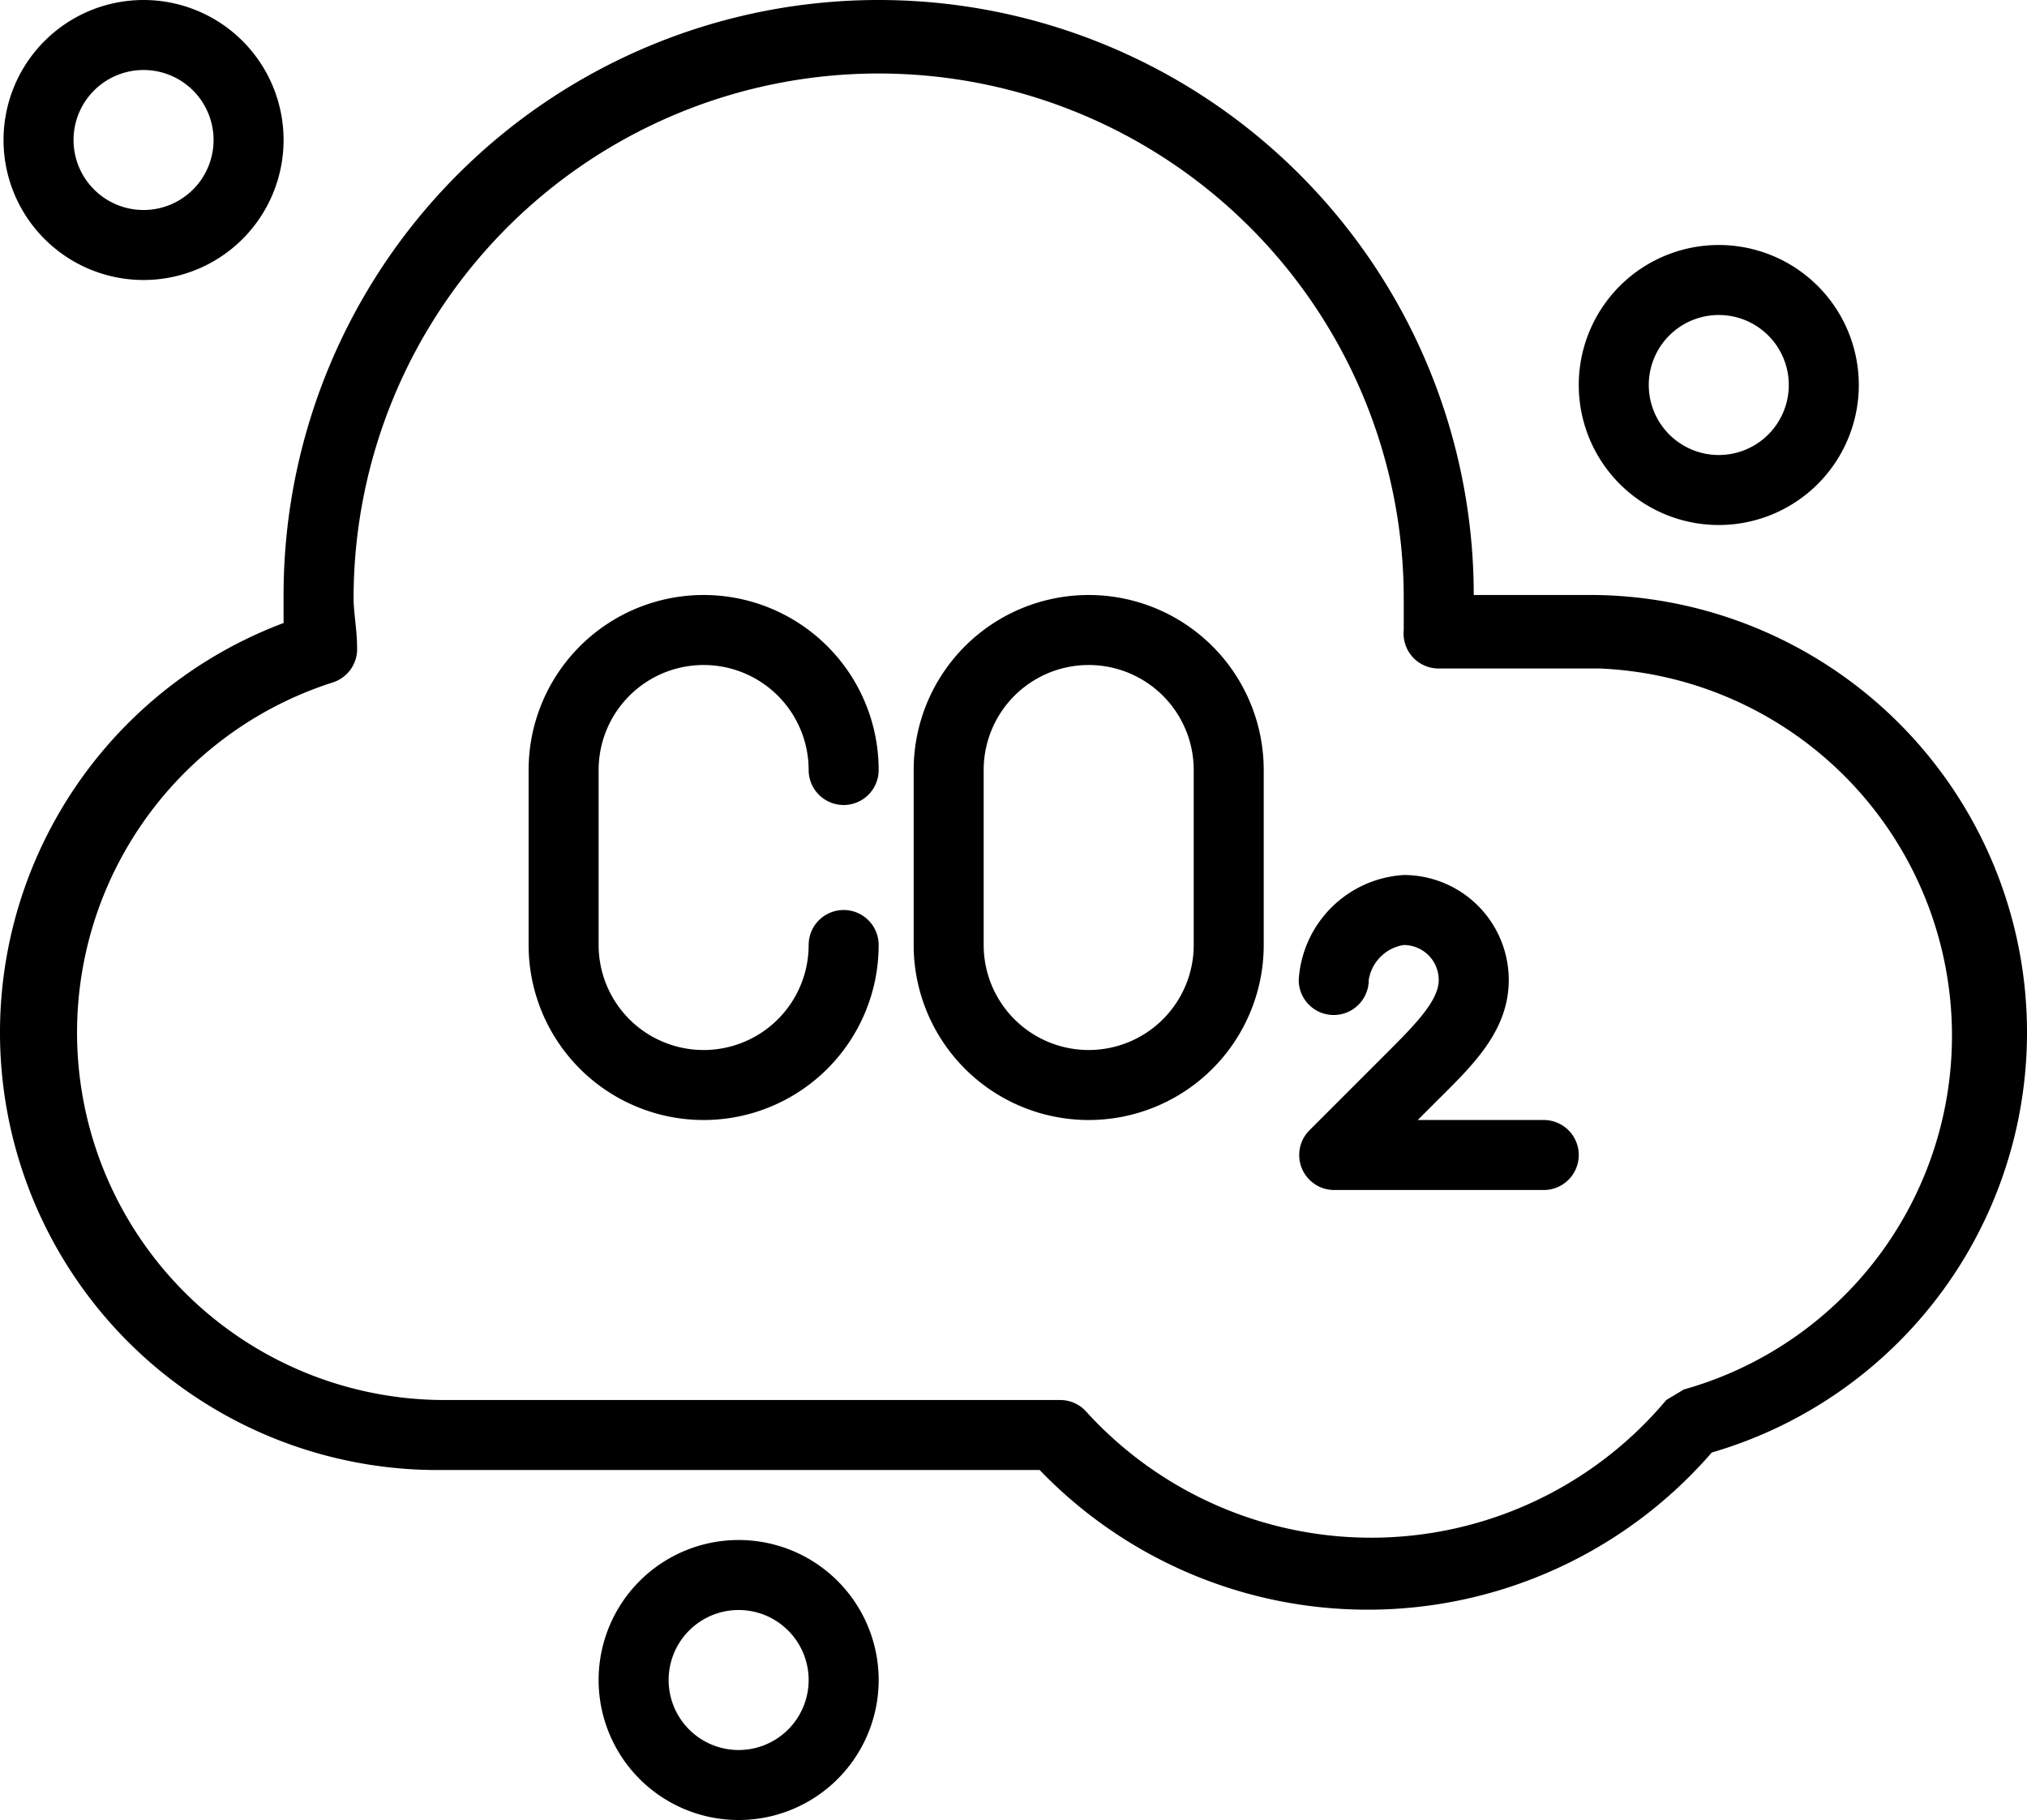 <?xml version="1.0" encoding="UTF-8" standalone="no"?>
<svg
   xmlns:dc="http://purl.org/dc/elements/1.1/"
   xmlns:cc="http://creativecommons.org/ns#"
   xmlns:rdf="http://www.w3.org/1999/02/22-rdf-syntax-ns#"
   xmlns:svg="http://www.w3.org/2000/svg"
   xmlns="http://www.w3.org/2000/svg"
   xmlns:sodipodi="http://sodipodi.sourceforge.net/DTD/sodipodi-0.dtd"
   xmlns:inkscape="http://www.inkscape.org/namespaces/inkscape"
   data-name="Layer 2"
   viewBox="0 0 57.906 52"
   x="0px"
   y="0px"
   version="1.1"
   id="svg286"
   sodipodi:docname="pollution.svg"
   inkscape:version="1.0.2 (e86c870879, 2021-01-15, custom)"
   width="57.906"
   height="52">
  <defs
     id="defs290" />
  <sodipodi:namedview
     pagecolor="#ffffff"
     bordercolor="#666666"
     borderopacity="1"
     objecttolerance="10"
     gridtolerance="10"
     guidetolerance="10"
     inkscape:pageopacity="0"
     inkscape:pageshadow="2"
     inkscape:window-width="1890"
     inkscape:window-height="1051"
     id="namedview288"
     showgrid="false"
     inkscape:zoom="11"
     inkscape:cx="29.101087"
     inkscape:cy="35.550759"
     inkscape:window-x="30"
     inkscape:window-y="0"
     inkscape:window-maximized="1"
     inkscape:current-layer="svg286"
     inkscape:document-rotation="0" />
  <title
     id="title266">12, cloud, smoke, polution, CO2, ecology, enviroment,</title>
  <path
     d="m 45.601,17 h -3.5 A 17,17 0 0 0 8.101,17 c 0,0.3 0,0.5 0,0.8 A 12.5,12.5 0 0 0 12.601,42 h 17.1 a 13,13 0 0 0 19.2,-0.5 12.5,12.5 0 0 0 -3.3,-24.5 z m 2.5,22.7 -0.5,0.3 a 11,11 0 0 1 -16.6,0.3 1,1 0 0 0 -0.7,-0.3 h -17.7 a 10.5,10.5 0 0 1 -3.1,-20.5 1,1 0 0 0 0.7,-1 c 0,-0.5 -0.1,-1 -0.1,-1.4 a 15,15 0 0 1 30,0 c 0,0.2 0,0.5 0,0.7 V 18 a 1,1 0 0 0 1,1.1 h 4.6 a 10.5,10.5 0 0 1 2.4,20.6 z"
     id="path268" />
  <path
     d="m 49.101,15 a 4,4 0 1 0 -4,-4 4,4 0 0 0 4,4 z m 0,-6 a 2,2 0 1 1 -2,2 2,2 0 0 1 2,-2 z"
     id="path270" />
  <path
     d="M 4.101,8 A 4,4 0 1 0 0.101,4 4,4 0 0 0 4.101,8 Z m 0,-6 a 2,2 0 1 1 -2,2 2,2 0 0 1 2,-2 z"
     id="path272" />
  <path
     d="m 21.101,52 a 4,4 0 1 0 -4,-4 4,4 0 0 0 4,4 z m 0,-6 a 2,2 0 1 1 -2,2 2,2 0 0 1 2,-2 z"
     id="path274" />
  <path
     d="m 31.101,17 a 5,5 0 0 0 -5,5 v 5 a 5,5 0 0 0 10,0 v -5 a 5,5 0 0 0 -5,-5 z m 3,10 a 3,3 0 0 1 -6,0 v -5 a 3,3 0 0 1 6,0 z"
     id="path276" />
  <path
     d="m 20.101,19 a 3,3 0 0 1 3,3 1,1 0 0 0 2,0 5,5 0 0 0 -10,0 v 5 a 5,5 0 0 0 10,0 1,1 0 0 0 -2,0 3,3 0 0 1 -6,0 v -5 a 3,3 0 0 1 3,-3 z"
     id="path278" />
  <path
     d="m 44.101,32 h -3.6 l 0.5,-0.5 c 1,-1 2.1,-2 2.1,-3.5 a 3,3 0 0 0 -3,-3 3.2,3.2 0 0 0 -3,3 1,1 0 0 0 2,0 1.2,1.2 0 0 1 1,-1 1,1 0 0 1 1,1 c 0,0.6 -0.7,1.3 -1.5,2.1 l -2.2,2.2 a 1,1 0 0 0 0.7,1.7 h 6 a 1,1 0 0 0 0,-2 z"
     id="path280" />
</svg>
